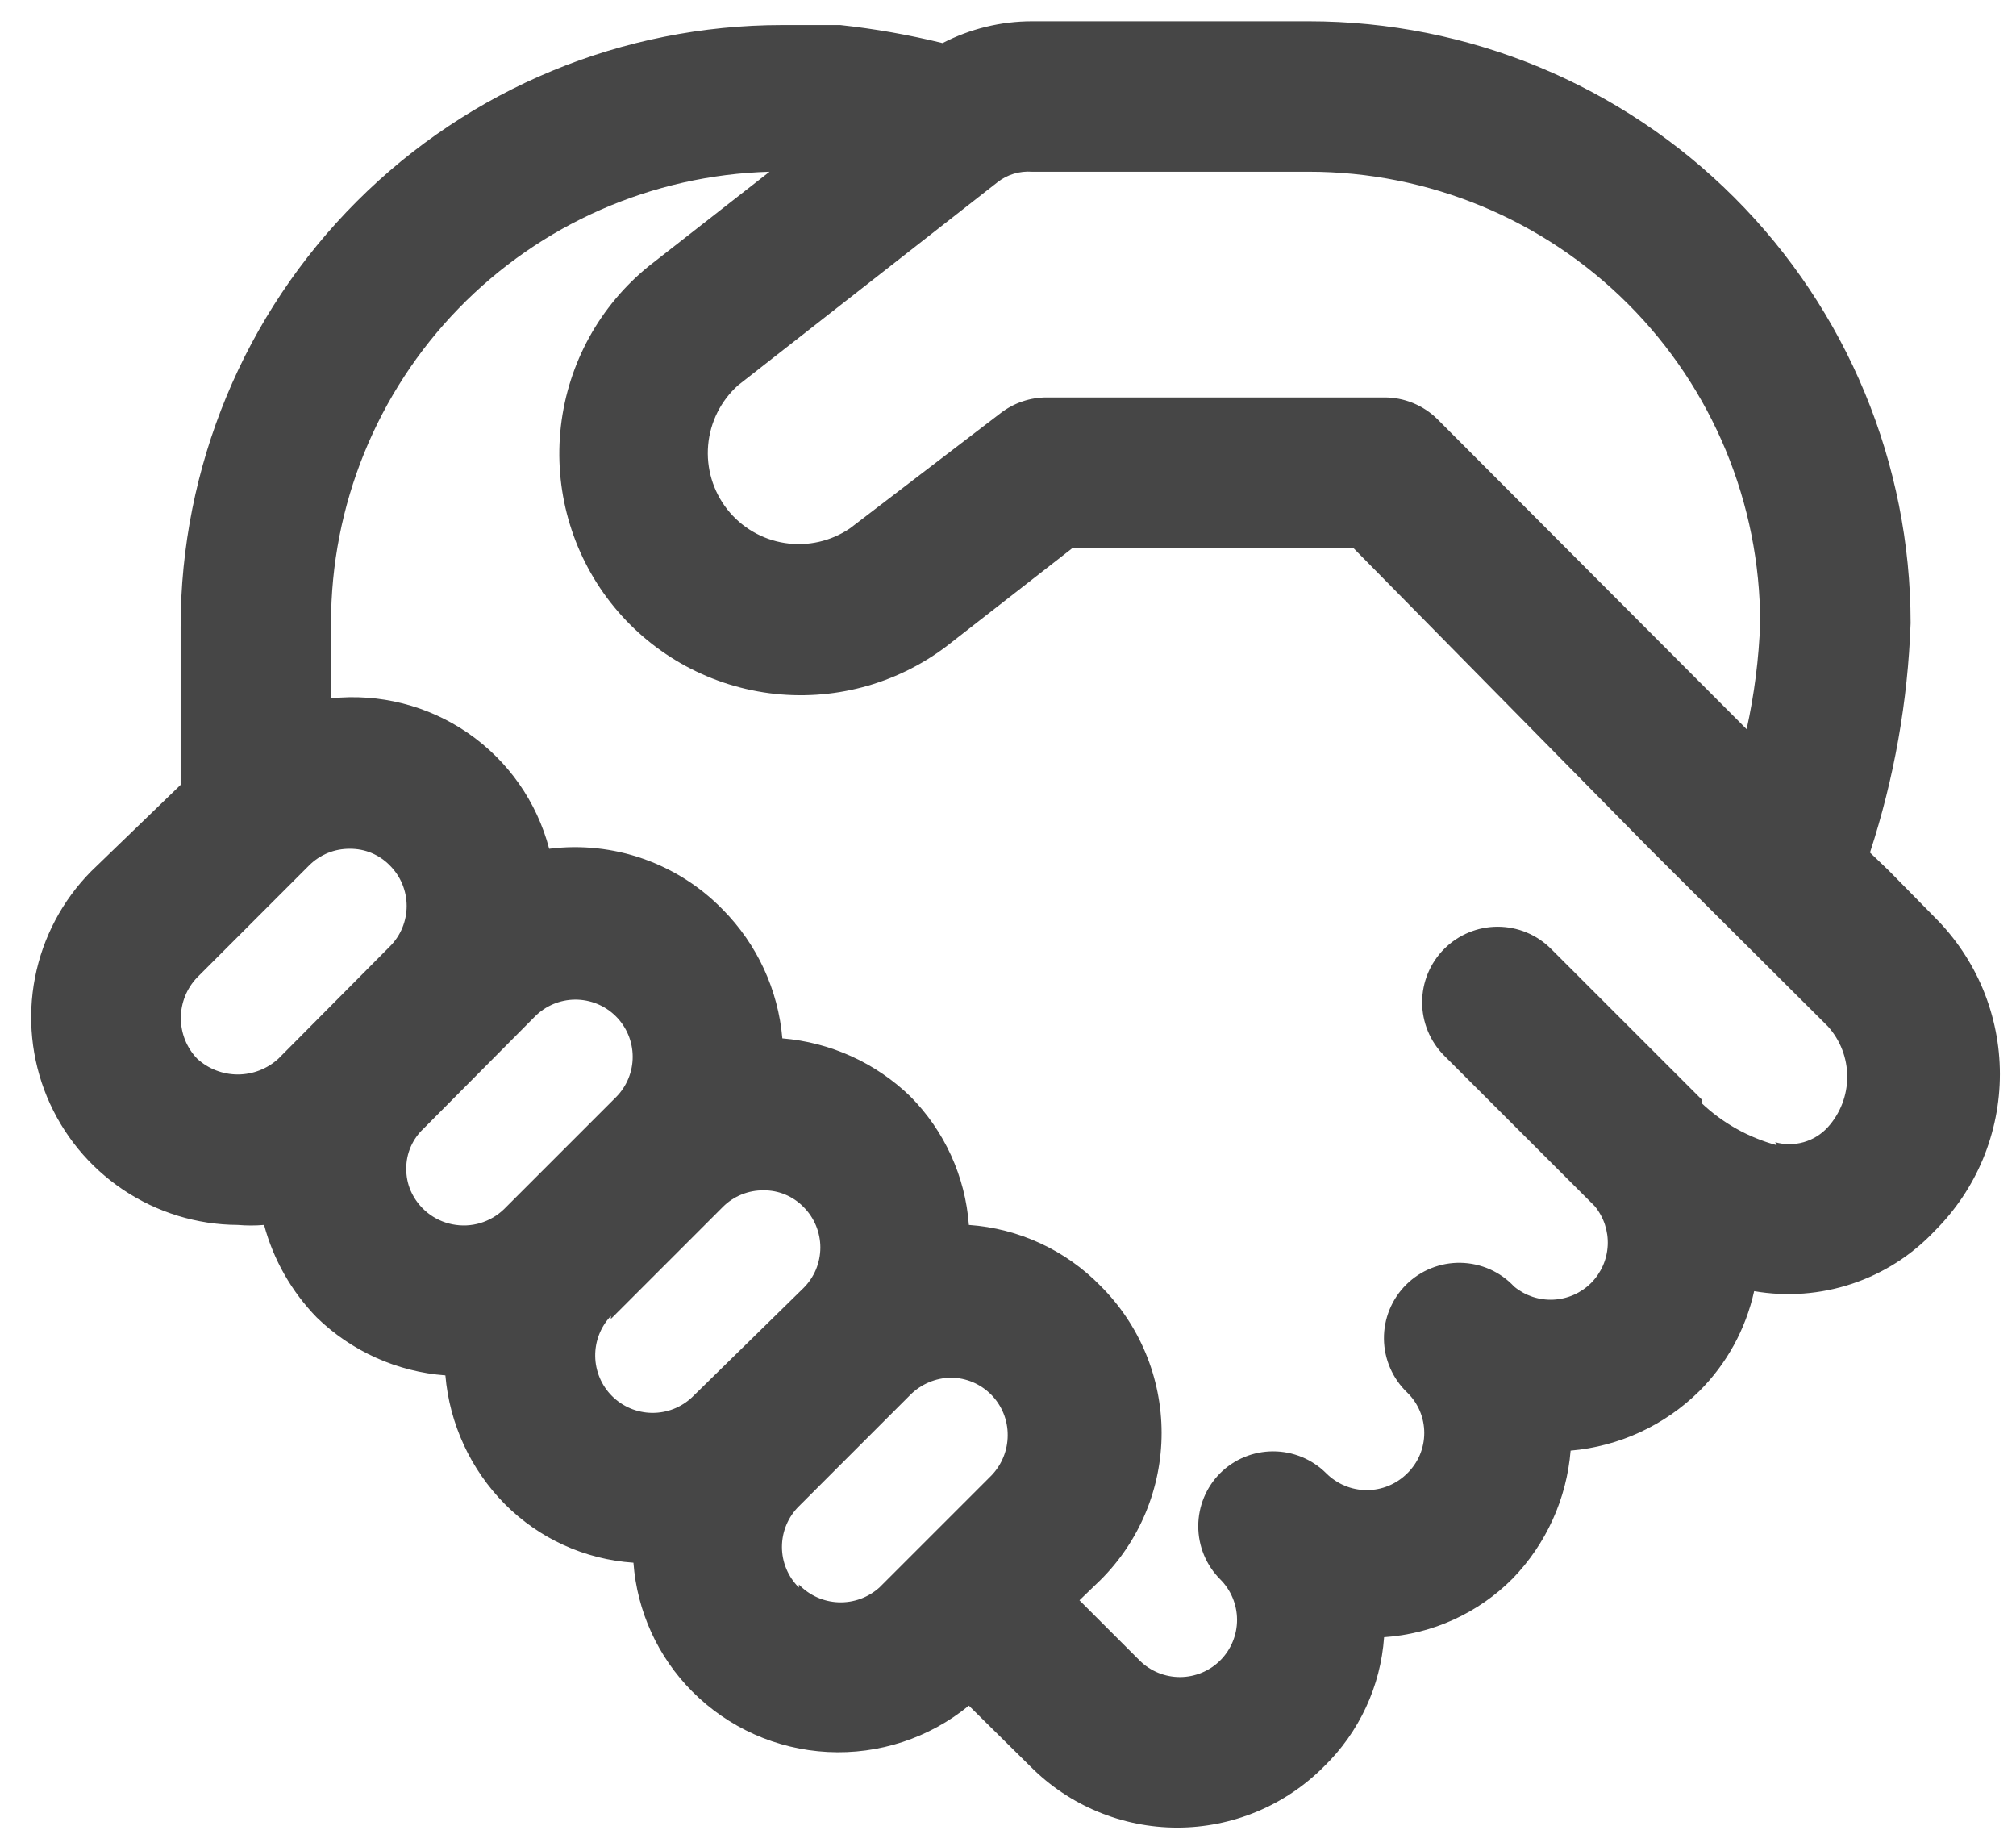 <svg width="54" height="49" viewBox="0 0 54 49" fill="none" xmlns="http://www.w3.org/2000/svg">
<path d="M51.822 24.566L50.593 23.316L50.089 22.833C50.737 20.846 51.104 18.777 51.177 16.688C51.177 12.413 49.479 8.313 46.456 5.291C43.433 2.268 39.334 0.57 35.059 0.57H27.645C26.809 0.57 25.987 0.771 25.247 1.154C24.345 0.933 23.43 0.771 22.507 0.671H20.956C16.681 0.671 12.581 2.369 9.559 5.392C6.536 8.414 4.838 12.514 4.838 16.789V21.02L2.44 23.337C1.671 24.115 1.148 25.104 0.938 26.178C0.728 27.253 0.84 28.365 1.259 29.376C1.679 30.387 2.387 31.252 3.296 31.862C4.205 32.472 5.274 32.801 6.369 32.806C6.603 32.826 6.838 32.826 7.074 32.806C7.324 33.739 7.81 34.591 8.485 35.284C9.416 36.189 10.635 36.738 11.93 36.835C12.041 38.134 12.605 39.353 13.521 40.281C14.44 41.206 15.665 41.765 16.967 41.852C17.063 43.151 17.62 44.373 18.538 45.297C19.505 46.271 20.8 46.85 22.171 46.921C23.542 46.992 24.89 46.55 25.952 45.68L27.604 47.312C28.119 47.83 28.732 48.241 29.406 48.521C30.08 48.801 30.803 48.946 31.533 48.946C32.263 48.946 32.986 48.801 33.661 48.521C34.335 48.241 34.947 47.83 35.462 47.312C36.407 46.394 36.981 45.161 37.074 43.847C38.375 43.76 39.6 43.201 40.519 42.275C41.417 41.347 41.965 40.137 42.07 38.85C43.369 38.738 44.588 38.175 45.516 37.258C46.252 36.524 46.762 35.594 46.986 34.579C47.863 34.731 48.763 34.663 49.607 34.382C50.451 34.101 51.212 33.614 51.822 32.967C52.375 32.416 52.815 31.762 53.115 31.041C53.414 30.32 53.569 29.547 53.569 28.766C53.569 27.985 53.414 27.212 53.115 26.491C52.815 25.771 52.375 25.116 51.822 24.566ZM27.645 4.599H35.059C38.265 4.599 41.34 5.873 43.607 8.14C45.874 10.407 47.147 13.482 47.147 16.688C47.112 17.644 46.991 18.595 46.785 19.529L38.504 11.228C38.316 11.041 38.093 10.894 37.847 10.793C37.602 10.693 37.339 10.642 37.074 10.644H28.048C27.596 10.641 27.156 10.79 26.799 11.067L22.769 14.149C22.258 14.497 21.634 14.638 21.023 14.543C20.412 14.449 19.86 14.125 19.478 13.639C19.097 13.152 18.914 12.539 18.968 11.923C19.022 11.307 19.307 10.735 19.767 10.321L26.718 4.881C26.98 4.674 27.311 4.574 27.645 4.599ZM5.281 28.353C5 28.061 4.844 27.671 4.844 27.265C4.844 26.86 5 26.47 5.281 26.177L8.283 23.175C8.426 23.033 8.595 22.92 8.782 22.844C8.969 22.768 9.169 22.73 9.371 22.732C9.57 22.73 9.767 22.768 9.95 22.844C10.134 22.921 10.3 23.033 10.439 23.175C10.583 23.318 10.697 23.487 10.775 23.674C10.852 23.861 10.893 24.061 10.893 24.263C10.893 24.466 10.852 24.666 10.775 24.853C10.697 25.04 10.583 25.209 10.439 25.351L7.457 28.353C7.16 28.625 6.772 28.776 6.369 28.776C5.966 28.776 5.578 28.625 5.281 28.353ZM10.882 31.295C10.881 31.095 10.922 30.896 11.002 30.712C11.082 30.529 11.199 30.363 11.345 30.227L14.327 27.225C14.613 26.936 15.002 26.773 15.408 26.771C15.814 26.77 16.205 26.929 16.493 27.215C16.782 27.501 16.945 27.89 16.947 28.296C16.949 28.702 16.789 29.092 16.503 29.381L13.501 32.383C13.321 32.557 13.101 32.685 12.861 32.757C12.62 32.828 12.366 32.839 12.12 32.79C11.874 32.742 11.644 32.634 11.448 32.477C11.253 32.319 11.099 32.117 10.999 31.887C10.919 31.7 10.88 31.498 10.882 31.295ZM16.362 35.324L19.364 32.322C19.507 32.179 19.676 32.067 19.863 31.991C20.05 31.915 20.25 31.877 20.452 31.879C20.651 31.877 20.848 31.915 21.031 31.991C21.215 32.068 21.381 32.18 21.52 32.322C21.664 32.465 21.778 32.634 21.856 32.821C21.933 33.008 21.974 33.208 21.974 33.41C21.974 33.613 21.933 33.813 21.856 34C21.778 34.186 21.664 34.356 21.52 34.498L18.538 37.42C18.247 37.694 17.86 37.845 17.459 37.839C17.059 37.833 16.677 37.672 16.393 37.388C16.11 37.105 15.949 36.723 15.943 36.322C15.937 35.922 16.087 35.535 16.362 35.244V35.324ZM21.399 42.517C21.255 42.374 21.141 42.205 21.063 42.018C20.985 41.832 20.945 41.631 20.945 41.429C20.945 41.227 20.985 41.026 21.063 40.84C21.141 40.653 21.255 40.483 21.399 40.341L24.381 37.359C24.669 37.069 25.06 36.903 25.469 36.896C25.67 36.897 25.869 36.938 26.055 37.016C26.24 37.094 26.408 37.208 26.55 37.351C26.691 37.494 26.803 37.663 26.879 37.85C26.955 38.036 26.993 38.236 26.992 38.437C26.992 38.839 26.836 39.226 26.557 39.515L23.555 42.517C23.255 42.786 22.863 42.928 22.461 42.913C22.058 42.898 21.678 42.727 21.399 42.436V42.517ZM47.591 30.67C46.836 30.467 46.144 30.079 45.576 29.542V29.441L41.546 25.412C41.167 25.032 40.653 24.819 40.116 24.819C39.58 24.819 39.065 25.032 38.685 25.412C38.306 25.791 38.093 26.306 38.093 26.842C38.093 27.379 38.306 27.893 38.685 28.273L42.715 32.302C42.958 32.596 43.082 32.969 43.064 33.35C43.046 33.731 42.887 34.091 42.618 34.361C42.348 34.63 41.988 34.789 41.607 34.807C41.227 34.825 40.853 34.701 40.559 34.458C40.375 34.261 40.153 34.103 39.906 33.993C39.66 33.884 39.394 33.825 39.124 33.82C38.854 33.815 38.586 33.864 38.335 33.965C38.085 34.065 37.857 34.215 37.666 34.405C37.474 34.595 37.323 34.822 37.221 35.071C37.118 35.321 37.067 35.589 37.07 35.859C37.073 36.129 37.13 36.395 37.238 36.642C37.346 36.89 37.503 37.113 37.698 37.299C37.841 37.439 37.955 37.607 38.033 37.792C38.11 37.977 38.15 38.176 38.15 38.377C38.15 38.577 38.11 38.776 38.033 38.961C37.955 39.146 37.841 39.314 37.698 39.455C37.556 39.598 37.386 39.712 37.2 39.79C37.013 39.868 36.813 39.908 36.61 39.908C36.408 39.908 36.208 39.868 36.021 39.79C35.834 39.712 35.665 39.598 35.522 39.455C35.145 39.079 34.634 38.869 34.102 38.869C33.57 38.869 33.059 39.079 32.682 39.455C32.306 39.832 32.096 40.343 32.096 40.875C32.096 41.407 32.306 41.918 32.682 42.295C32.97 42.581 33.133 42.97 33.135 43.376C33.137 43.782 32.977 44.173 32.692 44.461C32.406 44.75 32.017 44.913 31.611 44.915C31.205 44.917 30.814 44.757 30.526 44.471L28.914 42.859L29.478 42.315C29.997 41.799 30.408 41.185 30.689 40.509C30.969 39.833 31.114 39.108 31.114 38.377C31.114 37.645 30.969 36.92 30.689 36.244C30.408 35.568 29.997 34.954 29.478 34.438C28.543 33.48 27.288 32.899 25.952 32.806C25.856 31.507 25.299 30.285 24.381 29.361C23.453 28.463 22.242 27.915 20.956 27.809C20.844 26.51 20.281 25.291 19.364 24.364C18.768 23.75 18.037 23.283 17.23 23C16.422 22.716 15.559 22.625 14.71 22.732C14.38 21.472 13.608 20.373 12.536 19.633C11.464 18.894 10.162 18.564 8.867 18.703V16.688C8.866 13.54 10.092 10.516 12.286 8.259C14.479 6.001 17.467 4.689 20.613 4.599L17.39 7.118C16.068 8.183 15.219 9.726 15.024 11.412C14.83 13.099 15.307 14.794 16.351 16.132C17.396 17.47 18.925 18.344 20.608 18.565C22.291 18.785 23.994 18.336 25.348 17.312L28.733 14.673H36.248L44.186 22.732L48.961 27.487C49.295 27.857 49.48 28.338 49.48 28.837C49.48 29.335 49.295 29.817 48.961 30.187C48.787 30.379 48.562 30.518 48.313 30.589C48.064 30.66 47.8 30.661 47.55 30.59L47.591 30.67Z" fill="#464646"/>
</svg>
